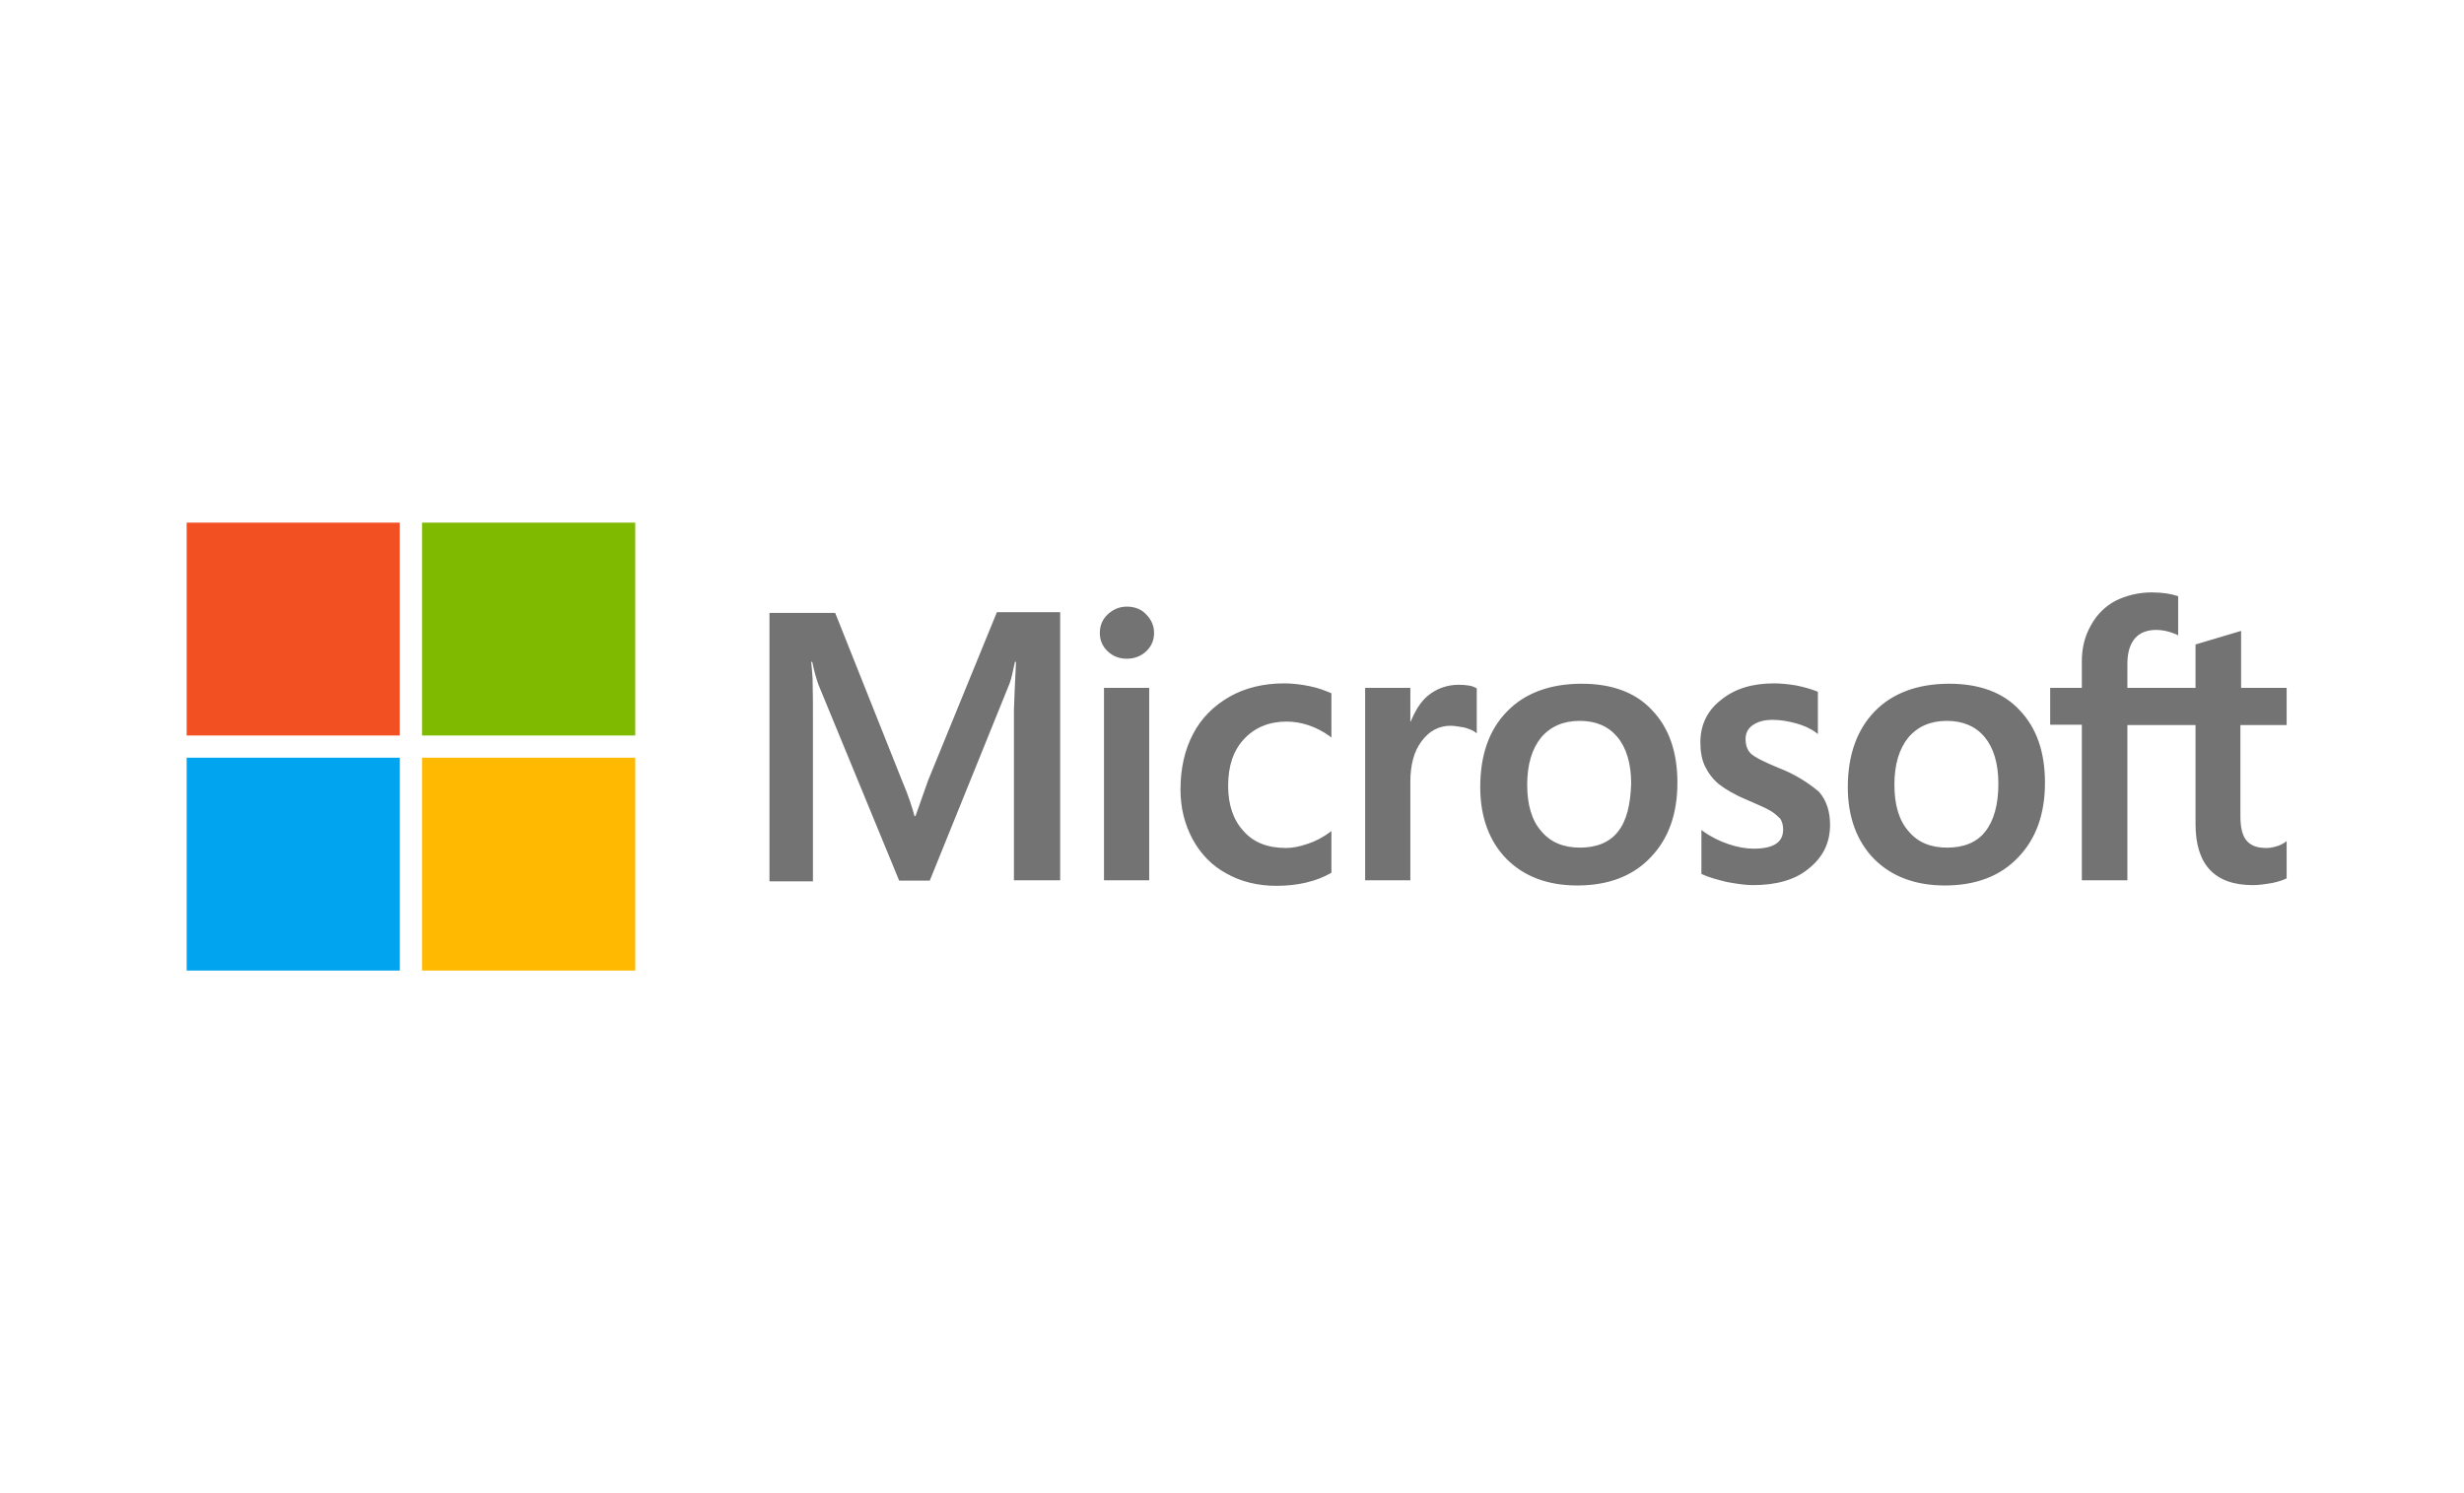 <svg width="132" height="80" viewBox="0 0 132 80" fill="none" xmlns="http://www.w3.org/2000/svg">
<g clip-path="url(#clip0_89_32)">
<path d="M49.716 41.824L49.046 43.721H48.99C48.878 43.293 48.673 42.642 48.338 41.861L44.742 32.837H41.222V47.219H43.55V38.344C43.55 37.786 43.55 37.154 43.532 36.372C43.513 35.982 43.476 35.684 43.457 35.461H43.513C43.625 36.019 43.755 36.428 43.848 36.689L48.17 47.182H49.809L54.094 36.596C54.187 36.354 54.28 35.87 54.374 35.461H54.429C54.374 36.521 54.336 37.47 54.318 38.047V47.163H56.795V32.8H53.405L49.716 41.824V41.824ZM59.142 36.856H61.564V47.163H59.142V36.856ZM60.372 32.502C59.962 32.502 59.627 32.651 59.347 32.912C59.068 33.172 58.919 33.507 58.919 33.916C58.919 34.307 59.068 34.642 59.347 34.903C59.627 35.163 59.962 35.293 60.372 35.293C60.782 35.293 61.136 35.144 61.397 34.903C61.676 34.642 61.825 34.307 61.825 33.916C61.825 33.526 61.676 33.191 61.397 32.912C61.154 32.651 60.8 32.502 60.372 32.502V32.502ZM70.152 36.763C69.705 36.67 69.239 36.614 68.792 36.614C67.693 36.614 66.687 36.856 65.849 37.34C65.011 37.824 64.34 38.493 63.911 39.33C63.464 40.186 63.241 41.172 63.241 42.307C63.241 43.293 63.464 44.168 63.893 44.968C64.321 45.749 64.917 46.382 65.719 46.809C66.482 47.237 67.376 47.461 68.382 47.461C69.537 47.461 70.525 47.219 71.307 46.772L71.326 46.754V44.521L71.233 44.596C70.879 44.856 70.469 45.079 70.059 45.209C69.63 45.358 69.239 45.433 68.904 45.433C67.935 45.433 67.171 45.154 66.631 44.54C66.072 43.944 65.793 43.126 65.793 42.102C65.793 41.042 66.072 40.205 66.65 39.591C67.227 38.977 67.991 38.661 68.923 38.661C69.705 38.661 70.506 38.921 71.233 39.442L71.326 39.517V37.154L71.307 37.135C70.99 37.005 70.636 36.856 70.152 36.763V36.763ZM78.144 36.689C77.548 36.689 76.989 36.875 76.504 37.265C76.095 37.6 75.815 38.084 75.573 38.661H75.554V36.856H73.133V47.163H75.554V41.898C75.554 41.005 75.741 40.261 76.151 39.721C76.56 39.163 77.082 38.884 77.715 38.884C77.939 38.884 78.162 38.94 78.442 38.977C78.703 39.051 78.889 39.126 79.019 39.219L79.112 39.293V36.875L79.057 36.856C78.889 36.744 78.554 36.689 78.144 36.689V36.689ZM84.738 36.633C83.043 36.633 81.683 37.135 80.733 38.121C79.764 39.107 79.299 40.465 79.299 42.177C79.299 43.777 79.783 45.079 80.715 46.028C81.646 46.958 82.913 47.442 84.496 47.442C86.154 47.442 87.477 46.94 88.427 45.935C89.396 44.93 89.861 43.591 89.861 41.935C89.861 40.298 89.414 38.996 88.501 38.047C87.626 37.098 86.341 36.633 84.738 36.633V36.633ZM86.676 44.558C86.229 45.135 85.521 45.414 84.645 45.414C83.77 45.414 83.062 45.135 82.559 44.521C82.056 43.944 81.814 43.107 81.814 42.047C81.814 40.949 82.075 40.112 82.559 39.517C83.062 38.921 83.751 38.623 84.627 38.623C85.484 38.623 86.154 38.903 86.638 39.479C87.123 40.056 87.384 40.893 87.384 41.991C87.346 43.107 87.141 43.982 86.676 44.558V44.558ZM95.264 41.135C94.5 40.819 94.016 40.577 93.792 40.372C93.606 40.186 93.513 39.926 93.513 39.591C93.513 39.312 93.624 39.033 93.904 38.847C94.183 38.661 94.5 38.568 94.966 38.568C95.375 38.568 95.804 38.642 96.214 38.754C96.624 38.865 96.996 39.033 97.294 39.256L97.387 39.33V37.061L97.331 37.042C97.052 36.93 96.679 36.819 96.232 36.726C95.785 36.651 95.375 36.614 95.04 36.614C93.885 36.614 92.935 36.893 92.19 37.507C91.445 38.084 91.091 38.865 91.091 39.777C91.091 40.261 91.165 40.689 91.333 41.042C91.501 41.396 91.743 41.73 92.078 42.01C92.413 42.27 92.898 42.568 93.568 42.847C94.127 43.089 94.556 43.275 94.817 43.423C95.077 43.572 95.245 43.74 95.375 43.87C95.469 44.019 95.525 44.205 95.525 44.447C95.525 45.135 95.003 45.47 93.941 45.47C93.531 45.47 93.103 45.395 92.6 45.228C92.097 45.061 91.631 44.819 91.24 44.54L91.147 44.465V46.828L91.203 46.847C91.556 47.014 91.985 47.126 92.507 47.256C93.028 47.349 93.494 47.423 93.904 47.423C95.152 47.423 96.177 47.144 96.903 46.53C97.648 45.935 98.039 45.172 98.039 44.186C98.039 43.498 97.853 42.884 97.443 42.419C96.903 41.972 96.232 41.507 95.264 41.135V41.135ZM104.429 36.633C102.734 36.633 101.374 37.135 100.424 38.121C99.474 39.107 98.989 40.465 98.989 42.177C98.989 43.777 99.474 45.079 100.405 46.028C101.337 46.958 102.603 47.442 104.187 47.442C105.845 47.442 107.167 46.94 108.117 45.935C109.086 44.93 109.552 43.591 109.552 41.935C109.552 40.298 109.105 38.996 108.192 38.047C107.316 37.098 106.031 36.633 104.429 36.633V36.633ZM106.348 44.558C105.901 45.135 105.193 45.414 104.317 45.414C103.423 45.414 102.734 45.135 102.231 44.521C101.728 43.944 101.486 43.107 101.486 42.047C101.486 40.949 101.746 40.112 102.231 39.517C102.734 38.921 103.423 38.623 104.299 38.623C105.137 38.623 105.826 38.903 106.311 39.479C106.795 40.056 107.056 40.893 107.056 41.991C107.056 43.107 106.813 43.982 106.348 44.558V44.558ZM122.499 38.847V36.856H120.059V33.805L119.984 33.824L117.674 34.512L117.618 34.53V36.856H113.967V35.554C113.967 34.958 114.116 34.493 114.377 34.196C114.638 33.898 115.029 33.749 115.513 33.749C115.848 33.749 116.202 33.824 116.594 33.991L116.687 34.047V31.944L116.631 31.926C116.296 31.814 115.848 31.74 115.271 31.74C114.544 31.74 113.911 31.907 113.334 32.186C112.756 32.502 112.328 32.93 112.011 33.507C111.694 34.065 111.527 34.698 111.527 35.423V36.856H109.831V38.828H111.527V47.163H113.967V38.847H117.618V44.149C117.618 46.326 118.643 47.423 120.692 47.423C121.027 47.423 121.381 47.368 121.716 47.312C122.07 47.237 122.331 47.144 122.48 47.07L122.499 47.051V45.061L122.406 45.135C122.257 45.228 122.126 45.303 121.903 45.358C121.716 45.414 121.549 45.433 121.418 45.433C120.934 45.433 120.599 45.321 120.357 45.042C120.133 44.782 120.021 44.354 120.021 43.721V38.847H122.499V38.847Z" fill="#737373"/>
<path d="M10 28H21.419V39.405H10V28Z" fill="#F25022"/>
<path d="M22.611 28H34.031V39.405H22.611V28Z" fill="#7FBA00"/>
<path d="M10 40.595H21.419V52H10V40.595Z" fill="#00A4EF"/>
<path d="M22.611 40.595H34.031V52H22.611V40.595Z" fill="#FFB900"/>
</g>
<defs>
<clipPath id="clip0_89_32">
<rect width="112.518" height="24" fill="white" transform="translate(10 28)"/>
</clipPath>
</defs>
</svg>
